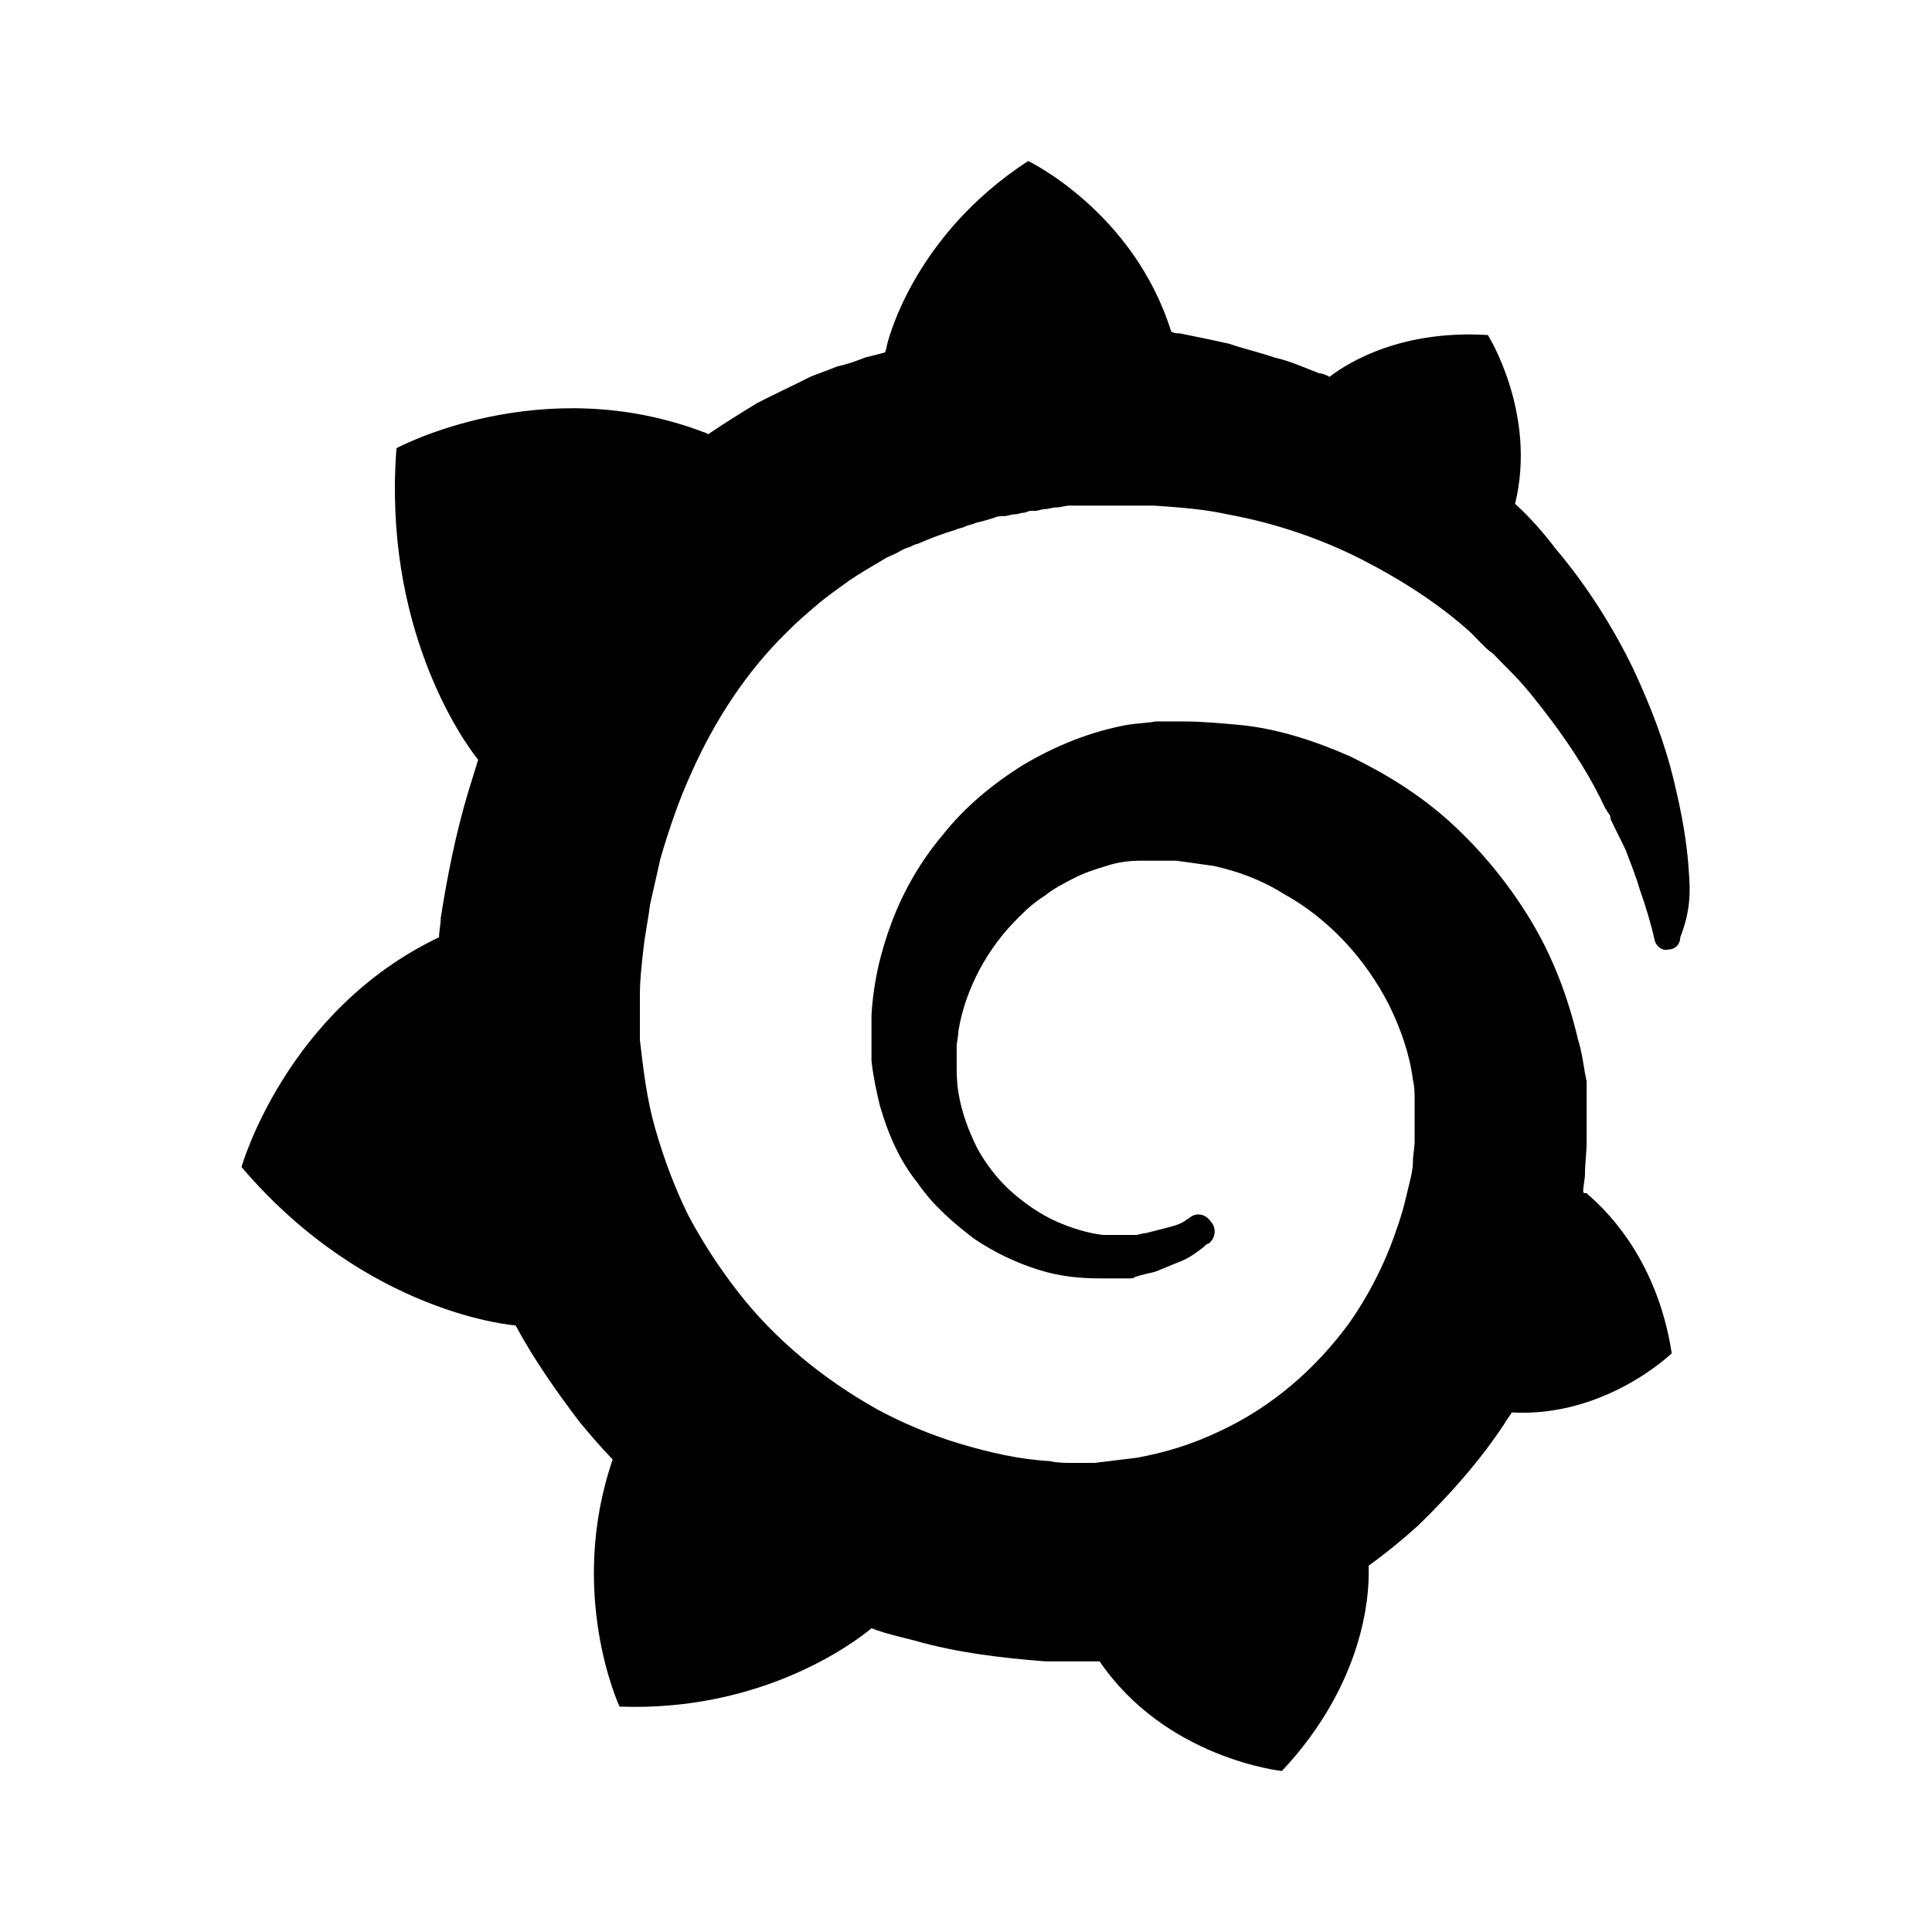 <svg width="24" height="24" viewBox="0 0 24 24" fill="none" xmlns="http://www.w3.org/2000/svg">
<g id="size=24">
<path id="Vector" d="M20.979 10.822C20.958 10.476 20.894 10.108 20.788 9.676C20.683 9.243 20.514 8.789 20.281 8.292C20.048 7.816 19.731 7.297 19.329 6.822C19.181 6.627 19.012 6.432 18.821 6.259C19.096 5.135 18.483 4.162 18.483 4.162C17.425 4.097 16.77 4.486 16.516 4.681C16.474 4.659 16.431 4.638 16.389 4.638C16.22 4.573 16.029 4.486 15.839 4.443C15.649 4.378 15.458 4.335 15.268 4.27C15.078 4.227 14.866 4.184 14.655 4.141C14.612 4.141 14.591 4.141 14.549 4.119C14.083 2.627 12.772 2 12.772 2C11.313 2.951 11.017 4.292 11.017 4.292C11.017 4.292 11.017 4.314 10.995 4.378C10.911 4.4 10.826 4.422 10.742 4.443C10.636 4.486 10.509 4.53 10.403 4.551C10.297 4.595 10.17 4.638 10.065 4.681C9.853 4.789 9.62 4.897 9.409 5.005C9.197 5.135 8.986 5.265 8.796 5.395C8.774 5.373 8.753 5.373 8.753 5.373C6.723 4.595 4.925 5.568 4.925 5.568C4.756 7.773 5.729 9.178 5.94 9.438C5.898 9.568 5.855 9.719 5.813 9.849C5.665 10.346 5.559 10.865 5.475 11.405C5.475 11.492 5.454 11.557 5.454 11.643C3.55 12.551 3 14.497 3 14.497C4.565 16.335 6.405 16.465 6.405 16.465C6.638 16.897 6.913 17.287 7.209 17.676C7.336 17.827 7.463 17.978 7.611 18.13C7.04 19.795 7.696 21.2 7.696 21.2C9.451 21.265 10.593 20.422 10.826 20.227C10.995 20.292 11.186 20.335 11.355 20.378C11.884 20.53 12.434 20.595 12.983 20.638C13.111 20.638 13.258 20.638 13.385 20.638H13.66C14.485 21.849 15.924 22 15.924 22C16.96 20.897 17.002 19.795 17.002 19.557C17.002 19.557 17.002 19.557 17.002 19.535C17.002 19.514 17.002 19.492 17.002 19.492C17.002 19.47 17.002 19.449 17.002 19.449C17.214 19.297 17.425 19.124 17.616 18.951C18.018 18.562 18.398 18.13 18.695 17.676C18.716 17.632 18.758 17.589 18.779 17.546C19.942 17.611 20.767 16.811 20.767 16.811C20.577 15.578 19.879 14.973 19.731 14.843C19.731 14.843 19.731 14.843 19.71 14.822H19.689C19.689 14.822 19.667 14.822 19.667 14.8C19.667 14.735 19.689 14.649 19.689 14.584C19.689 14.454 19.71 14.324 19.71 14.173V14C19.71 13.957 19.71 13.978 19.71 13.957V13.762C19.71 13.719 19.71 13.697 19.71 13.654C19.71 13.611 19.71 13.589 19.71 13.546V13.438L19.689 13.33C19.667 13.2 19.646 13.049 19.604 12.919C19.477 12.378 19.287 11.881 19.012 11.427C18.737 10.973 18.398 10.562 18.018 10.216C17.637 9.87 17.214 9.611 16.77 9.395C16.326 9.2 15.86 9.049 15.395 9.005C15.162 8.984 14.93 8.962 14.697 8.962H14.591C14.591 8.962 14.549 8.962 14.57 8.962H14.443C14.401 8.962 14.38 8.962 14.358 8.962C14.232 8.984 14.126 8.984 13.999 9.005C13.534 9.092 13.111 9.265 12.709 9.503C12.328 9.741 11.989 10.022 11.714 10.368C11.44 10.692 11.228 11.059 11.08 11.449C10.932 11.838 10.847 12.227 10.826 12.616C10.826 12.703 10.826 12.811 10.826 12.897C10.826 12.919 10.826 12.941 10.826 12.962V13.049C10.826 13.092 10.826 13.135 10.826 13.178C10.847 13.373 10.889 13.568 10.932 13.741C11.038 14.108 11.186 14.432 11.397 14.692C11.588 14.973 11.841 15.189 12.095 15.384C12.349 15.557 12.624 15.687 12.899 15.773C13.174 15.86 13.428 15.881 13.682 15.881C13.703 15.881 13.745 15.881 13.766 15.881C13.787 15.881 13.809 15.881 13.809 15.881C13.83 15.881 13.851 15.881 13.851 15.881C13.872 15.881 13.914 15.881 13.935 15.881H13.978C13.999 15.881 14.02 15.881 14.02 15.881C14.062 15.881 14.083 15.881 14.105 15.86C14.126 15.86 14.168 15.838 14.189 15.838C14.253 15.816 14.295 15.816 14.358 15.795C14.464 15.751 14.57 15.708 14.676 15.665C14.781 15.622 14.866 15.557 14.951 15.492C14.972 15.47 14.993 15.449 15.014 15.449C15.099 15.384 15.12 15.254 15.035 15.168C14.972 15.081 14.866 15.059 14.781 15.124C14.76 15.146 14.739 15.146 14.718 15.168C14.655 15.211 14.57 15.232 14.485 15.254C14.401 15.276 14.316 15.297 14.232 15.319C14.189 15.319 14.147 15.341 14.105 15.341C14.083 15.341 14.062 15.341 14.041 15.341C14.02 15.341 13.999 15.341 13.978 15.341C13.957 15.341 13.935 15.341 13.914 15.341C13.893 15.341 13.851 15.341 13.83 15.341H13.809C13.787 15.341 13.787 15.341 13.766 15.341C13.745 15.341 13.724 15.341 13.703 15.341C13.512 15.319 13.301 15.254 13.111 15.168C12.92 15.081 12.73 14.951 12.56 14.8C12.391 14.649 12.243 14.454 12.137 14.259C12.032 14.043 11.947 13.827 11.905 13.568C11.884 13.438 11.884 13.33 11.884 13.2C11.884 13.157 11.884 13.135 11.884 13.092V13.049C11.884 13.027 11.884 13.005 11.884 13.005C11.884 12.941 11.905 12.876 11.905 12.811C11.989 12.292 12.264 11.773 12.666 11.384C12.772 11.276 12.878 11.189 12.983 11.124C13.089 11.038 13.216 10.973 13.343 10.908C13.47 10.843 13.597 10.8 13.745 10.757C13.872 10.713 14.02 10.692 14.168 10.692C14.232 10.692 14.316 10.692 14.38 10.692C14.401 10.692 14.422 10.692 14.422 10.692H14.612C14.76 10.713 14.93 10.735 15.078 10.757C15.374 10.822 15.67 10.93 15.945 11.103C16.495 11.405 16.96 11.903 17.256 12.486C17.404 12.789 17.51 13.092 17.552 13.416C17.573 13.503 17.573 13.589 17.573 13.654V13.784C17.573 13.805 17.573 13.827 17.573 13.849C17.573 13.87 17.573 13.892 17.573 13.914V14.022C17.573 14.065 17.573 14.13 17.573 14.173C17.573 14.259 17.552 14.346 17.552 14.432C17.552 14.519 17.531 14.605 17.51 14.692C17.489 14.778 17.468 14.865 17.447 14.951C17.404 15.124 17.341 15.297 17.277 15.47C17.15 15.795 16.981 16.119 16.77 16.422C16.347 17.005 15.797 17.481 15.141 17.784C14.824 17.935 14.485 18.043 14.126 18.108C13.957 18.13 13.766 18.151 13.597 18.173H13.322C13.237 18.173 13.132 18.173 13.047 18.151C12.666 18.13 12.286 18.043 11.926 17.935C11.566 17.827 11.207 17.676 10.889 17.503C10.234 17.135 9.62 16.638 9.155 16.032C8.922 15.73 8.711 15.405 8.542 15.081C8.373 14.735 8.246 14.389 8.14 14.022C8.034 13.654 7.992 13.287 7.949 12.919V12.486C7.949 12.443 7.949 12.4 7.949 12.357C7.949 12.162 7.971 11.989 7.992 11.795C8.013 11.6 8.055 11.405 8.076 11.232C8.119 11.038 8.161 10.865 8.203 10.67C8.309 10.303 8.436 9.935 8.584 9.611C8.88 8.941 9.282 8.335 9.769 7.859C9.895 7.73 10.022 7.622 10.149 7.514C10.276 7.405 10.403 7.319 10.551 7.211C10.678 7.124 10.826 7.038 10.974 6.951C11.038 6.908 11.122 6.886 11.186 6.843C11.228 6.822 11.27 6.8 11.291 6.8C11.334 6.778 11.376 6.757 11.397 6.757C11.545 6.692 11.714 6.627 11.863 6.584C11.905 6.562 11.947 6.562 11.989 6.541C12.032 6.519 12.074 6.519 12.116 6.497C12.201 6.476 12.286 6.454 12.349 6.432C12.391 6.411 12.434 6.411 12.476 6.411C12.518 6.411 12.56 6.389 12.603 6.389C12.645 6.389 12.687 6.368 12.73 6.368L12.793 6.346H12.857C12.899 6.346 12.941 6.324 12.983 6.324C13.026 6.324 13.068 6.303 13.132 6.303C13.174 6.303 13.237 6.281 13.28 6.281C13.301 6.281 13.343 6.281 13.364 6.281H13.491C13.534 6.281 13.576 6.281 13.639 6.281H13.745C13.787 6.281 13.83 6.281 13.872 6.281C14.041 6.281 14.189 6.281 14.337 6.281C14.655 6.303 14.951 6.324 15.247 6.389C15.839 6.497 16.41 6.692 16.918 6.951C17.425 7.211 17.891 7.514 18.271 7.859C18.293 7.881 18.314 7.903 18.335 7.924C18.356 7.946 18.377 7.968 18.398 7.989C18.441 8.032 18.483 8.076 18.546 8.119C18.589 8.162 18.631 8.205 18.673 8.249C18.716 8.292 18.758 8.335 18.8 8.378C18.969 8.551 19.117 8.746 19.266 8.941C19.541 9.308 19.773 9.676 19.942 10.043C19.964 10.065 19.964 10.086 19.985 10.108C20.006 10.13 20.006 10.151 20.006 10.173C20.027 10.216 20.048 10.259 20.069 10.303C20.09 10.346 20.112 10.389 20.133 10.432C20.154 10.476 20.175 10.519 20.196 10.562C20.26 10.735 20.323 10.886 20.366 11.038C20.45 11.276 20.514 11.492 20.556 11.687C20.577 11.751 20.64 11.816 20.725 11.795C20.81 11.795 20.873 11.73 20.873 11.643C21 11.319 21 11.081 20.979 10.822Z" fill="#000001"/>
</g>
</svg>

